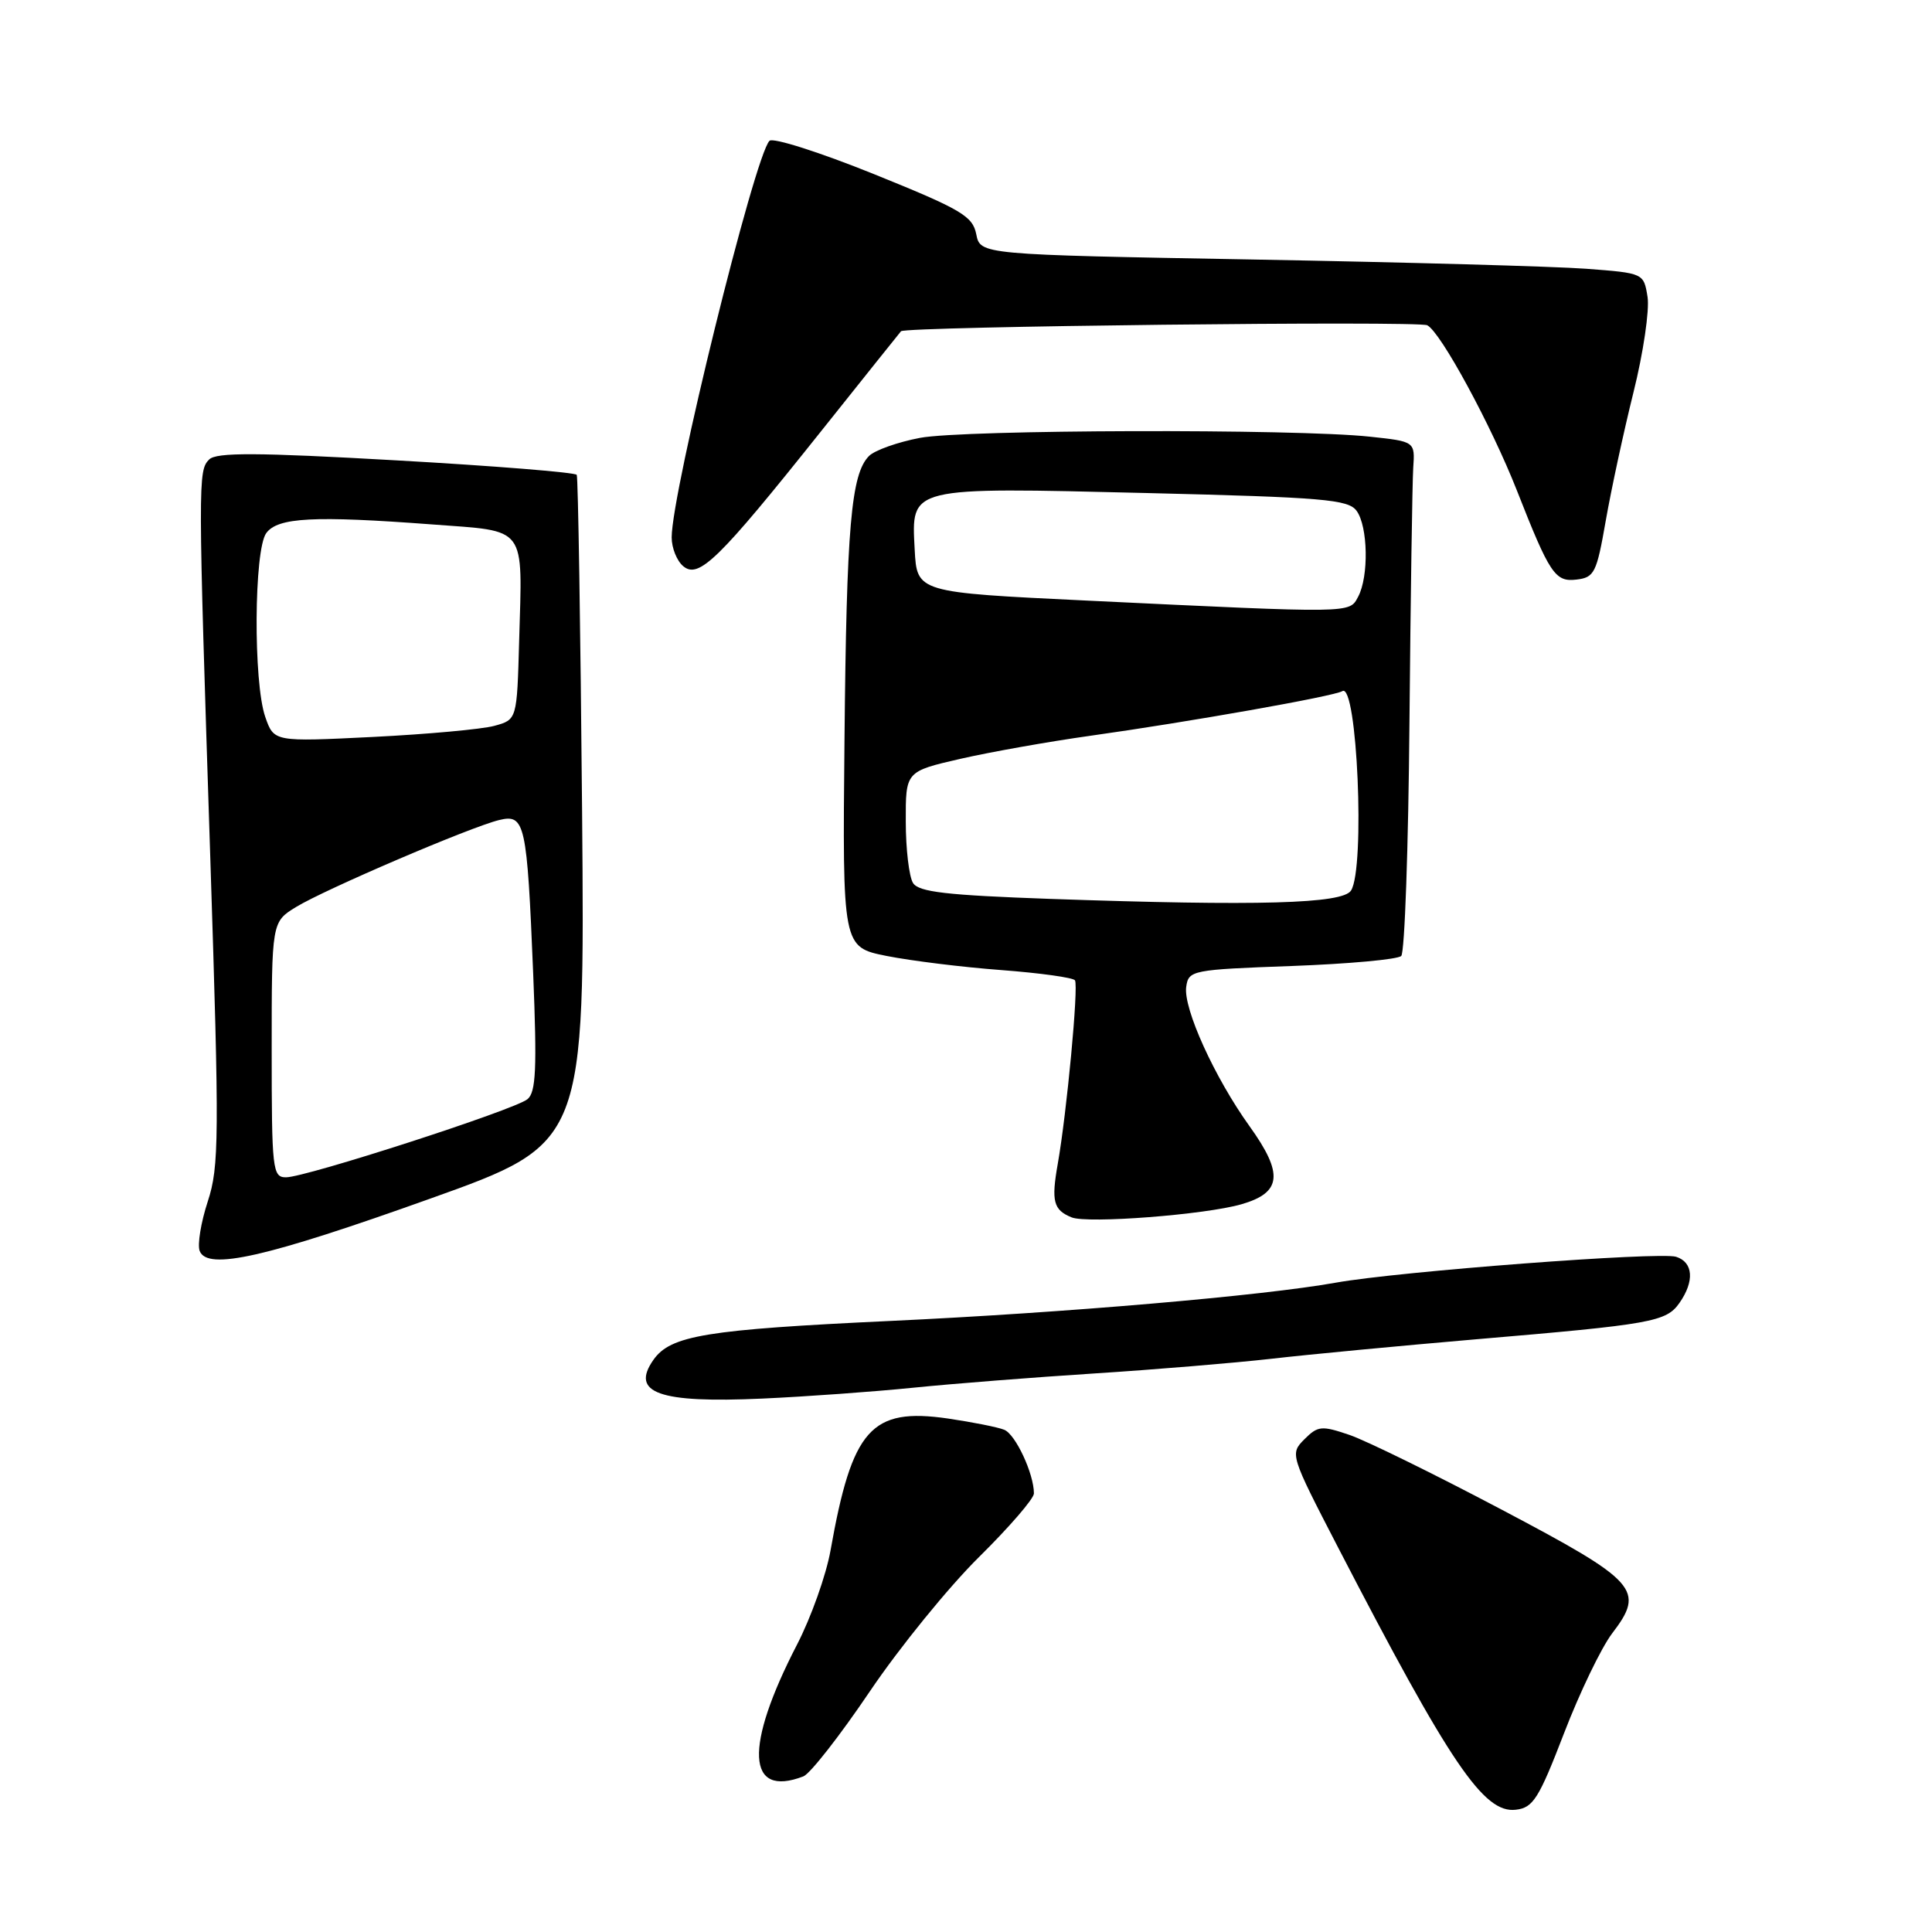 <?xml version="1.0" encoding="UTF-8" standalone="no"?>
<!DOCTYPE svg PUBLIC "-//W3C//DTD SVG 1.1//EN" "http://www.w3.org/Graphics/SVG/1.1/DTD/svg11.dtd" >
<svg xmlns="http://www.w3.org/2000/svg" xmlns:xlink="http://www.w3.org/1999/xlink" version="1.1" viewBox="0 0 256 256">
 <g >
 <path fill="currentColor"
d=" M 207.24 229.67 C 209.32 224.26 212.19 218.31 213.62 216.43 C 218.02 210.67 217.03 209.56 198.91 200.00 C 190.05 195.32 181.00 190.88 178.80 190.13 C 175.12 188.88 174.63 188.92 172.84 190.71 C 170.91 192.65 170.95 192.77 177.32 205.08 C 192.19 233.79 196.61 240.30 200.85 239.80 C 203.15 239.54 203.90 238.34 207.24 229.67 Z  M 106.45 235.38 C 107.34 235.04 111.30 229.98 115.25 224.13 C 119.20 218.28 125.72 210.27 129.72 206.32 C 133.72 202.37 137.00 198.58 137.00 197.89 C 137.00 195.28 134.56 190.04 133.06 189.45 C 132.20 189.10 128.84 188.44 125.60 187.96 C 115.42 186.49 112.91 189.32 110.05 205.44 C 109.47 208.70 107.47 214.33 105.60 217.94 C 98.60 231.48 98.93 238.27 106.45 235.38 Z  M 121.00 183.88 C 126.22 183.35 137.03 182.50 145.00 181.99 C 152.97 181.48 163.55 180.60 168.50 180.04 C 173.45 179.47 185.60 178.32 195.50 177.47 C 218.94 175.48 220.78 175.15 222.54 172.64 C 224.55 169.77 224.37 167.25 222.09 166.53 C 219.91 165.84 185.30 168.47 177.00 169.96 C 167.29 171.70 141.13 173.95 118.00 175.03 C 93.54 176.18 88.85 176.95 86.58 180.19 C 83.50 184.58 87.32 185.94 101.00 185.32 C 106.78 185.06 115.78 184.41 121.00 183.88 Z  M 57.02 158.82 C 77.50 151.50 77.50 151.50 77.13 107.50 C 76.92 83.30 76.60 63.24 76.42 62.92 C 76.24 62.60 65.48 61.73 52.51 61.00 C 34.01 59.95 28.67 59.93 27.72 60.88 C 26.23 62.37 26.23 63.53 27.87 113.83 C 29.07 150.79 29.04 154.59 27.53 159.20 C 26.62 161.98 26.14 164.93 26.46 165.76 C 27.47 168.38 35.24 166.61 57.02 158.82 Z  M 164.50 159.57 C 169.84 158.03 170.10 155.54 165.57 149.23 C 160.95 142.80 156.77 133.61 157.18 130.76 C 157.49 128.57 157.92 128.48 171.17 128.00 C 178.69 127.72 185.21 127.13 185.67 126.67 C 186.13 126.21 186.62 112.26 186.76 95.67 C 186.91 79.08 187.14 63.92 187.26 62.00 C 187.50 58.50 187.50 58.50 181.50 57.86 C 171.63 56.80 127.69 56.92 121.90 58.02 C 118.95 58.58 115.92 59.66 115.16 60.41 C 112.77 62.80 112.17 69.74 111.90 98.00 C 111.63 125.50 111.63 125.50 117.49 126.67 C 120.72 127.31 127.56 128.16 132.69 128.54 C 137.83 128.93 142.21 129.54 142.44 129.90 C 142.93 130.69 141.35 147.48 140.16 154.21 C 139.28 159.18 139.58 160.33 142.00 161.31 C 144.11 162.16 159.69 160.96 164.50 159.57 Z  M 212.77 69.00 C 213.49 64.88 215.14 57.23 216.44 52.00 C 217.75 46.77 218.58 41.08 218.31 39.35 C 217.80 36.19 217.80 36.19 210.15 35.61 C 205.94 35.30 186.16 34.75 166.20 34.39 C 129.90 33.74 129.90 33.74 129.36 31.04 C 128.88 28.63 127.39 27.75 115.80 23.07 C 108.64 20.18 102.41 18.19 101.96 18.66 C 99.98 20.66 89.00 65.20 89.00 71.21 C 89.00 72.61 89.69 74.33 90.54 75.03 C 92.59 76.74 95.23 74.16 108.71 57.25 C 114.52 49.96 119.33 43.95 119.39 43.89 C 120.06 43.26 187.93 42.49 189.12 43.10 C 190.91 44.02 197.61 56.38 201.00 65.00 C 205.34 76.05 206.06 77.13 208.87 76.80 C 211.27 76.52 211.56 75.93 212.77 69.00 Z  M 36.00 139.08 C 36.00 122.16 36.00 122.16 39.25 120.17 C 43.09 117.83 62.34 109.58 66.14 108.66 C 69.57 107.83 69.83 109.03 70.65 129.01 C 71.16 141.62 71.02 144.73 69.89 145.65 C 68.17 147.06 40.52 156.00 37.90 156.00 C 36.11 156.00 36.00 155.05 36.00 139.08 Z  M 35.15 95.00 C 33.55 90.42 33.65 72.87 35.28 70.64 C 36.80 68.56 41.57 68.31 57.27 69.49 C 69.96 70.45 69.22 69.46 68.79 84.93 C 68.50 95.36 68.50 95.36 65.50 96.18 C 63.85 96.63 56.60 97.29 49.40 97.65 C 36.30 98.30 36.30 98.30 35.15 95.00 Z  M 139.21 119.11 C 125.41 118.62 121.73 118.20 120.98 117.00 C 120.46 116.17 120.02 112.51 120.02 108.86 C 120.00 102.22 120.00 102.22 127.25 100.55 C 131.24 99.64 139.00 98.26 144.50 97.49 C 157.49 95.67 176.77 92.26 177.87 91.58 C 179.83 90.37 180.91 115.02 179.02 118.00 C 177.91 119.76 166.78 120.07 139.21 119.11 Z  M 144.00 79.58 C 121.50 78.50 121.50 78.50 121.20 72.81 C 120.76 64.44 120.26 64.56 151.97 65.33 C 175.34 65.90 178.65 66.18 179.75 67.68 C 181.27 69.74 181.39 76.40 179.96 79.07 C 178.77 81.29 179.51 81.28 144.00 79.58 Z "/>
</g>
</svg>